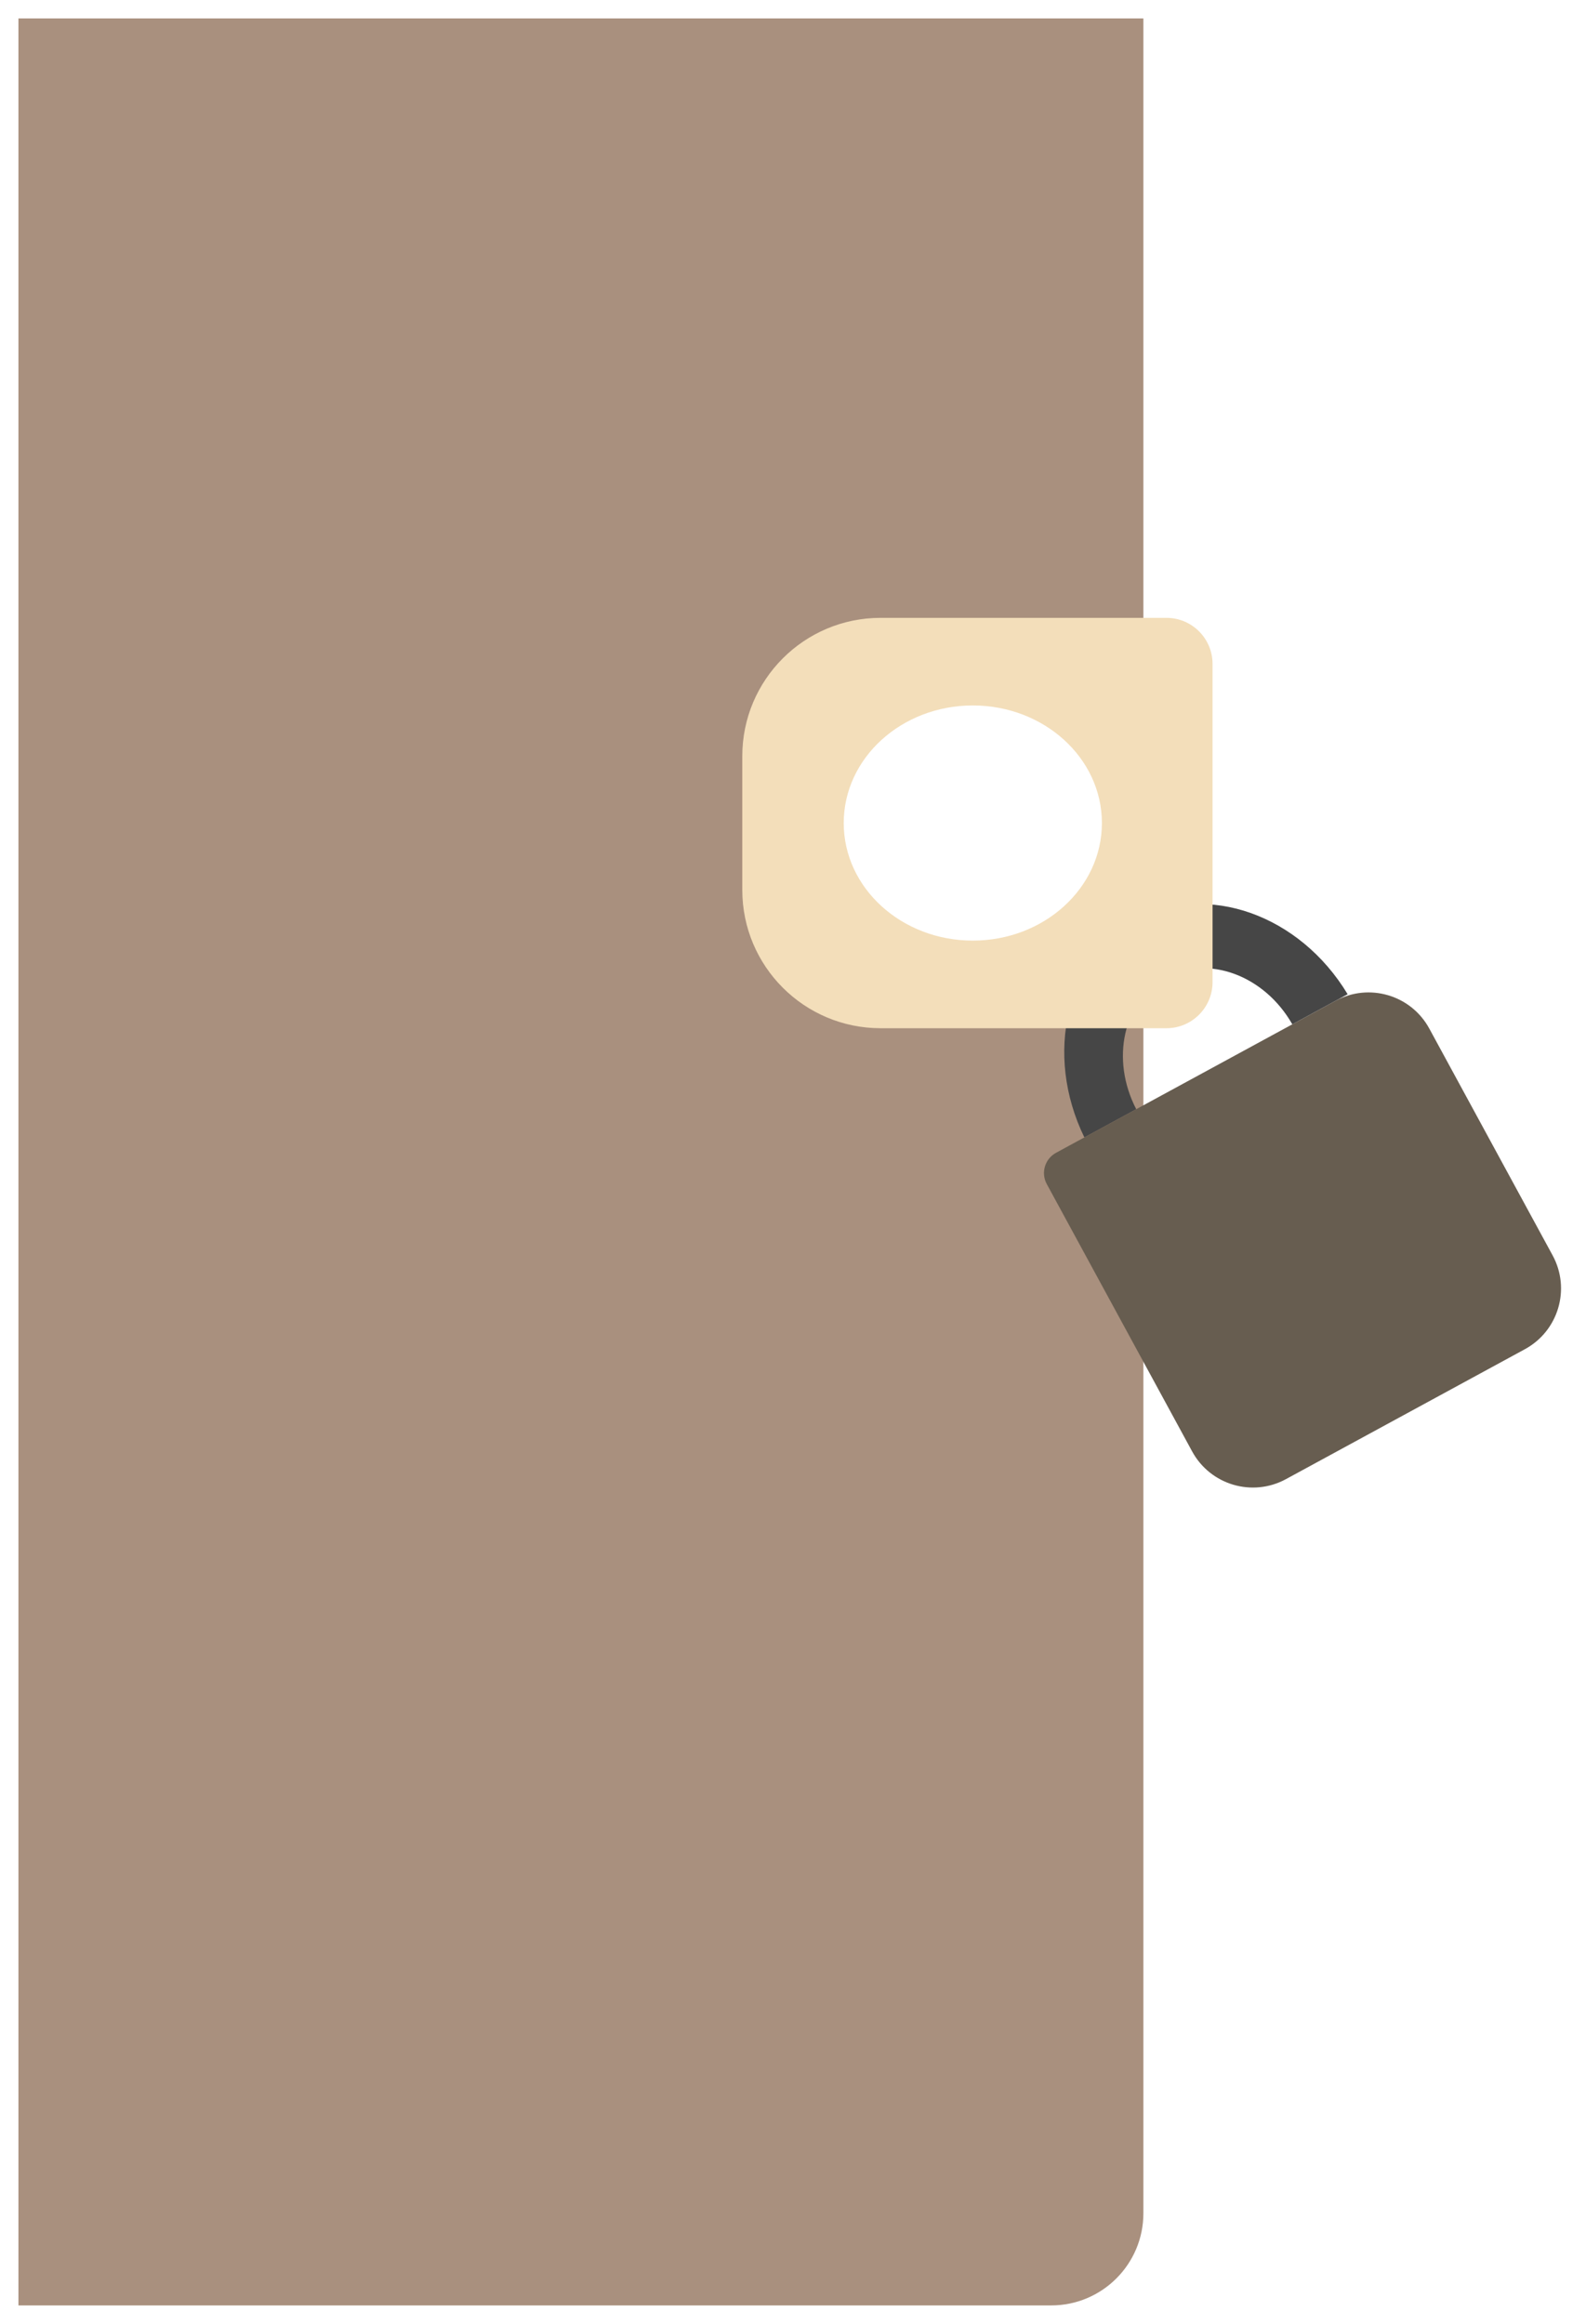 <svg width="344" height="504" viewBox="0 0 344 504" fill="none" xmlns="http://www.w3.org/2000/svg">
<g filter="url(#filter0_d_109_28)">
<path fill-rule="evenodd" clip-rule="evenodd" d="M248 0V476C248 487.046 239.046 496 228 496H4V0H248Z" fill="#A9907E"/>
</g>
<path fill-rule="evenodd" clip-rule="evenodd" d="M246.448 240.56L235.197 246.678C226.398 228.631 231.266 207.837 246.552 199.525C261.837 191.214 281.937 198.432 292.301 215.627L280.298 222.154C274.272 211.548 262.087 207.014 252.864 212.029C243.64 217.045 240.823 229.737 246.448 240.56Z" fill="#464646"/>
<path d="M227.044 256.803C225.725 254.377 226.622 251.341 229.048 250.022L289.666 217.06C296.944 213.102 306.052 215.794 310.009 223.072L336.761 272.269C340.718 279.547 338.026 288.655 330.748 292.613L278.916 320.797C271.638 324.755 262.53 322.063 258.572 314.785L227.044 256.803Z" fill="#675D50"/>
<path d="M161 164C161 147.431 174.431 134 191 134H253C258.523 134 263 138.477 263 144V213C263 218.523 258.523 223 253 223H191C174.431 223 161 209.569 161 193V164Z" fill="#F3DEBA"/>
<ellipse cx="211" cy="178.5" rx="28" ry="25.5" fill="white"/>
<defs>
<filter id="filter0_d_109_28" x="0" y="0" width="252" height="504" filterUnits="userSpaceOnUse" color-interpolation-filters="sRGB">
<feFlood flood-opacity="0" result="BackgroundImageFix"/>
<feColorMatrix in="SourceAlpha" type="matrix" values="0 0 0 0 0 0 0 0 0 0 0 0 0 0 0 0 0 0 127 0" result="hardAlpha"/>
<feOffset dy="4"/>
<feGaussianBlur stdDeviation="2"/>
<feComposite in2="hardAlpha" operator="out"/>
<feColorMatrix type="matrix" values="0 0 0 0 0 0 0 0 0 0 0 0 0 0 0 0 0 0 0.25 0"/>
<feBlend mode="normal" in2="BackgroundImageFix" result="effect1_dropShadow_109_28"/>
<feBlend mode="normal" in="SourceGraphic" in2="effect1_dropShadow_109_28" result="shape"/>
</filter>
</defs>
</svg>
